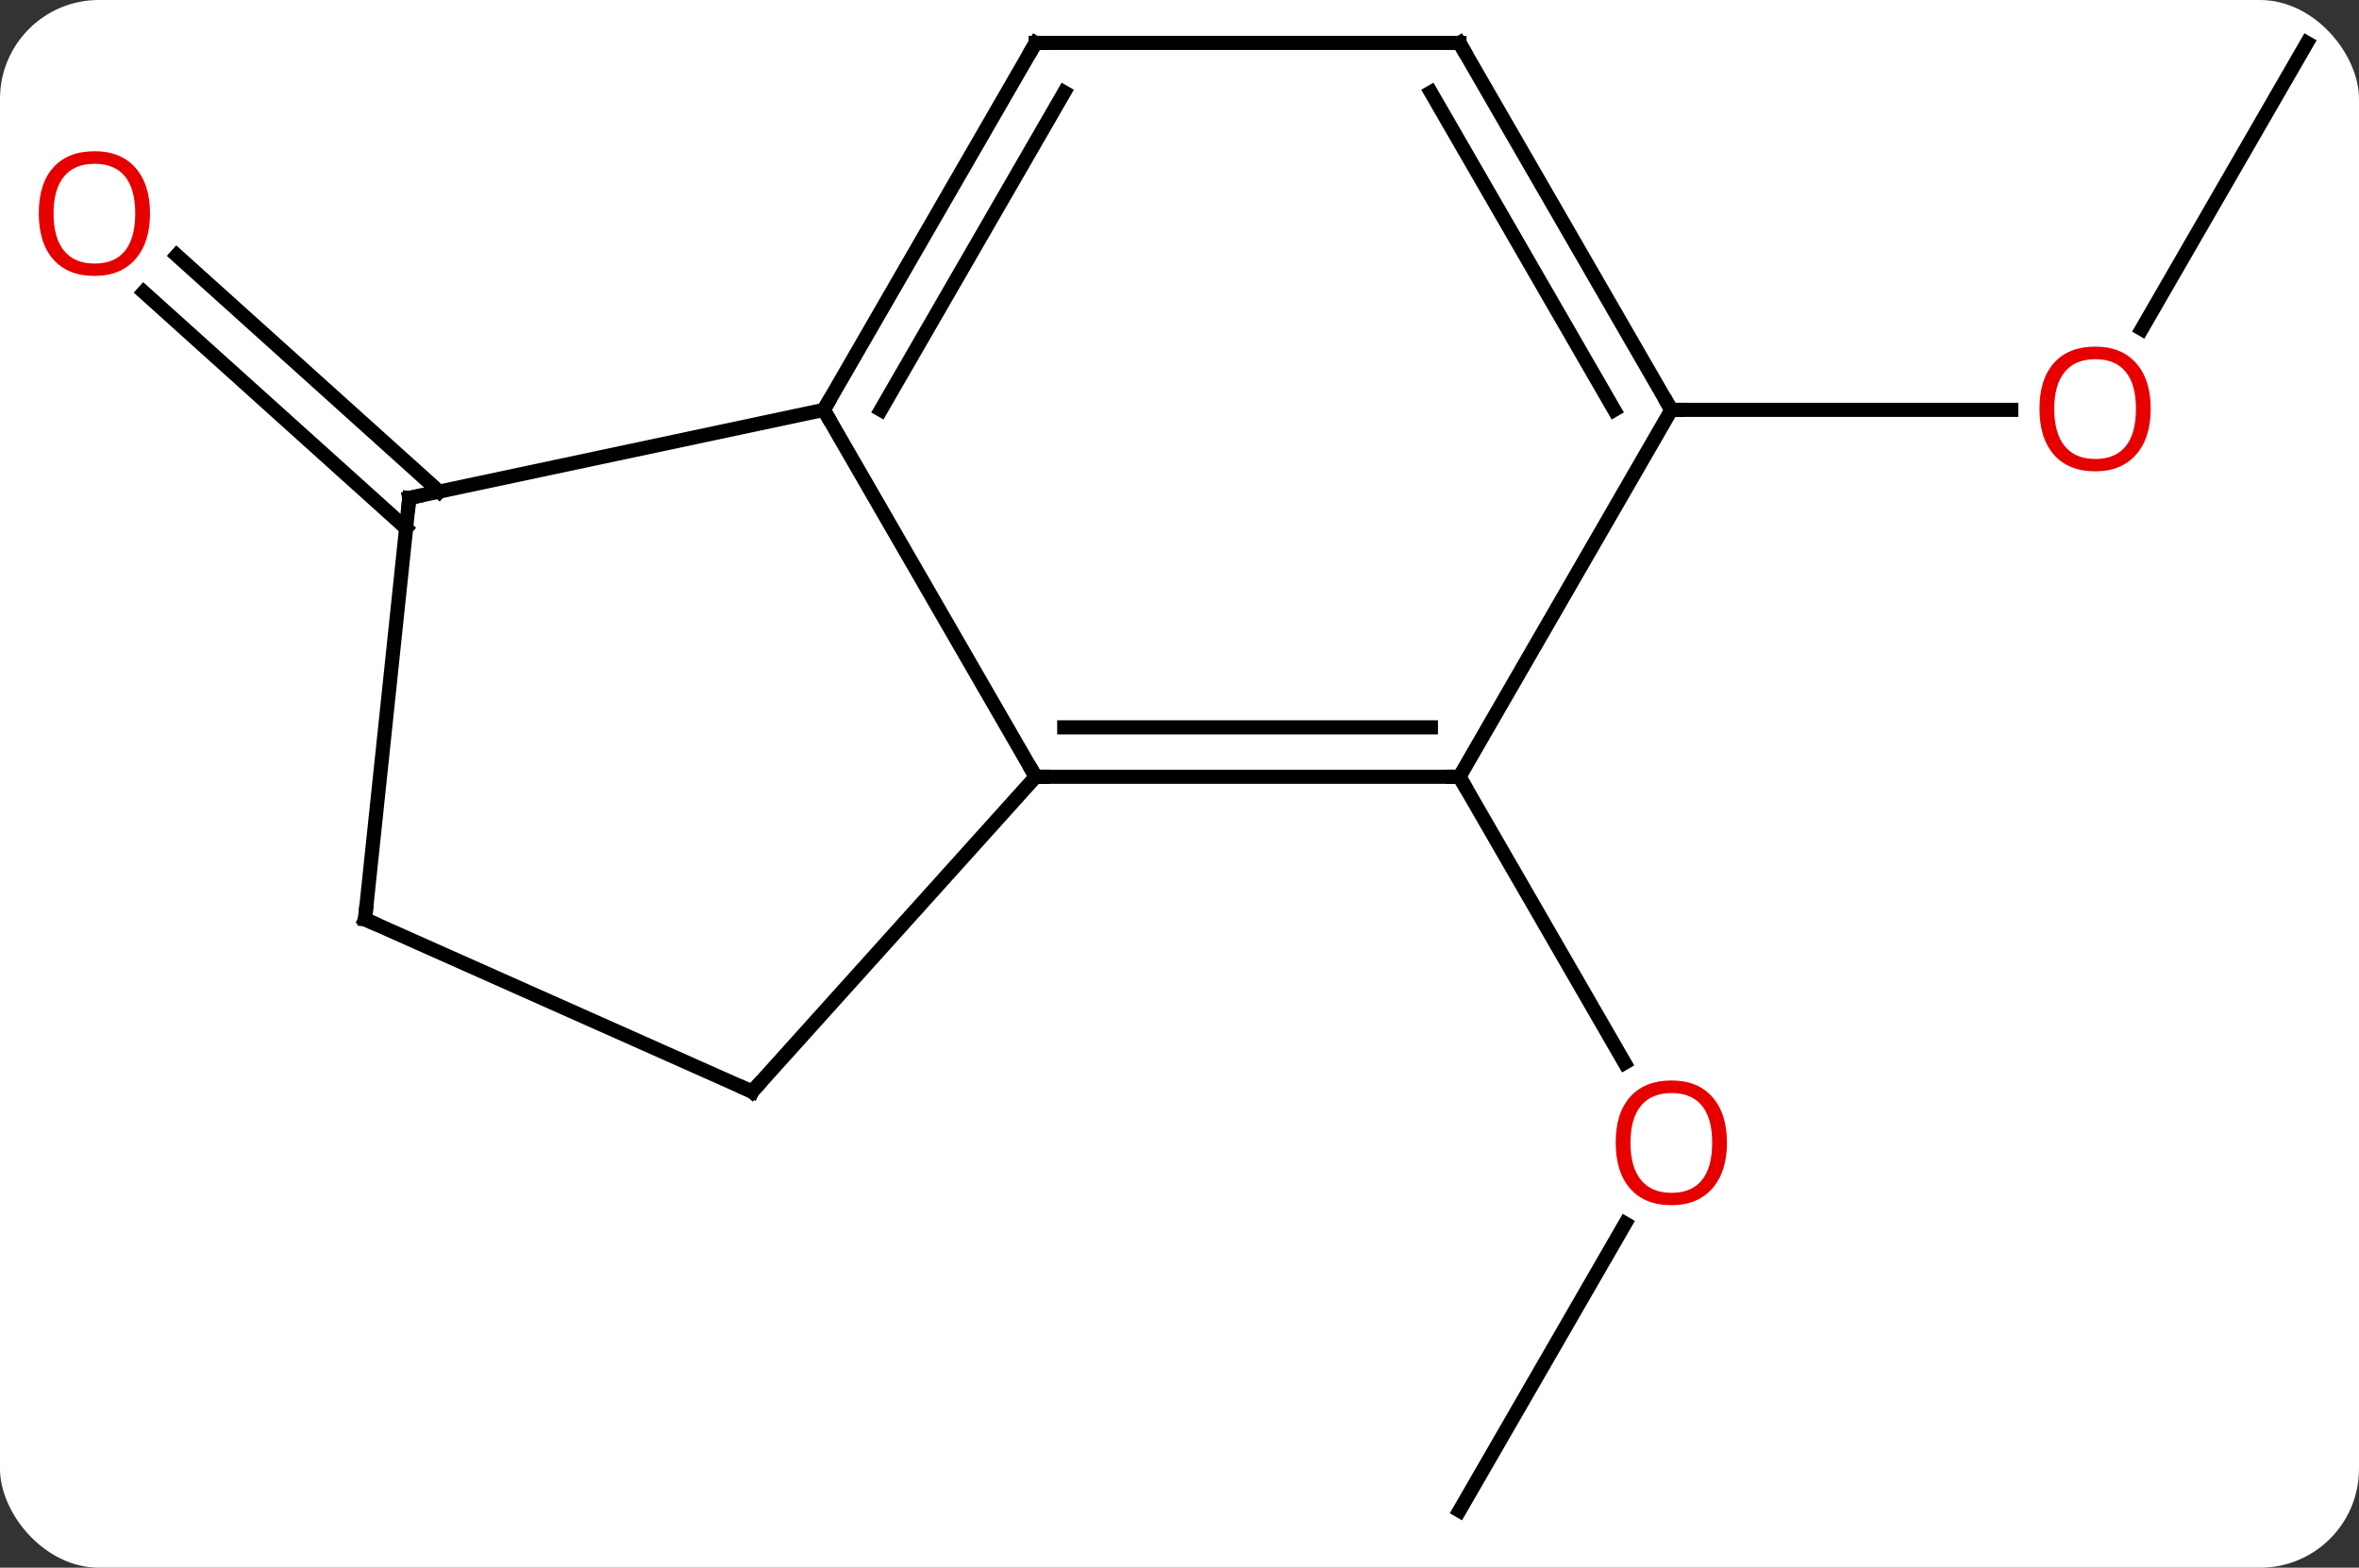 <svg width="167" viewBox="0 0 167 111" style="fill-opacity:1; color-rendering:auto; color-interpolation:auto; text-rendering:auto; stroke:black; stroke-linecap:square; stroke-miterlimit:10; shape-rendering:auto; stroke-opacity:1; fill:black; stroke-dasharray:none; font-weight:normal; stroke-width:1; font-family:'Open Sans'; font-style:normal; stroke-linejoin:miter; font-size:12; stroke-dashoffset:0; image-rendering:auto;" height="111" class="cas-substance-image" xmlns:xlink="http://www.w3.org/1999/xlink" xmlns="http://www.w3.org/2000/svg"><rect x="0" y="0" width="167" height="111" fill="#333333" stroke="none"/><svg class="cas-substance-single-component"><rect y="0" x="0" width="167" stroke="none" ry="7" rx="7" height="111" fill="white" class="cas-substance-group"/><svg y="0" x="0" width="167" viewBox="0 0 167 111" style="fill:black;" height="111" class="cas-substance-single-component-image"><svg><g><g transform="translate(85,55)" style="text-rendering:geometricPrecision; color-rendering:optimizeQuality; color-interpolation:linearRGB; stroke-linecap:butt; image-rendering:optimizeQuality;"><line y2="51.963" y1="31.628" x2="18.318" x1="30.057" style="fill:none;"/><line y2="0" y1="20.252" x2="18.318" x1="30.011" style="fill:none;"/><line y2="-17.592" y1="-34.319" x2="-56.251" x1="-74.828" style="fill:none;"/><line y2="-20.193" y1="-36.92" x2="-53.909" x1="-72.486" style="fill:none;"/><line y2="-51.963" y1="-31.702" x2="78.318" x1="66.621" style="fill:none;"/><line y2="-25.98" y1="-25.98" x2="33.318" x1="57.38" style="fill:none;"/><line y2="-25.98" y1="0" x2="-26.682" x1="-11.682" style="fill:none;"/><line y2="0" y1="0" x2="18.318" x1="-11.682" style="fill:none;"/><line y2="-3.5" y1="-3.5" x2="16.297" x1="-9.661" style="fill:none;"/><line y2="22.293" y1="0" x2="-31.755" x1="-11.682" style="fill:none;"/><line y2="-51.963" y1="-25.98" x2="-11.682" x1="-26.682" style="fill:none;"/><line y2="-48.463" y1="-25.98" x2="-9.661" x1="-22.64" style="fill:none;"/><line y2="-19.743" y1="-25.98" x2="-56.025" x1="-26.682" style="fill:none;"/><line y2="-25.98" y1="0" x2="33.318" x1="18.318" style="fill:none;"/><line y2="10.092" y1="22.293" x2="-59.16" x1="-31.755" style="fill:none;"/><line y2="-51.963" y1="-51.963" x2="18.318" x1="-11.682" style="fill:none;"/><line y2="10.092" y1="-19.743" x2="-59.16" x1="-56.025" style="fill:none;"/><line y2="-51.963" y1="-25.98" x2="18.318" x1="33.318" style="fill:none;"/><line y2="-48.463" y1="-25.98" x2="16.297" x1="29.277" style="fill:none;"/></g><g transform="translate(85,55)" style="fill:rgb(230,0,0); text-rendering:geometricPrecision; color-rendering:optimizeQuality; image-rendering:optimizeQuality; font-family:'Open Sans'; stroke:rgb(230,0,0); color-interpolation:linearRGB;"><path style="stroke:none;" d="M37.255 25.91 Q37.255 27.972 36.216 29.152 Q35.177 30.332 33.334 30.332 Q31.443 30.332 30.412 29.168 Q29.381 28.003 29.381 25.894 Q29.381 23.8 30.412 22.652 Q31.443 21.503 33.334 21.503 Q35.193 21.503 36.224 22.675 Q37.255 23.847 37.255 25.91 ZM30.427 25.91 Q30.427 27.644 31.17 28.55 Q31.912 29.457 33.334 29.457 Q34.755 29.457 35.482 28.558 Q36.209 27.66 36.209 25.91 Q36.209 24.175 35.482 23.285 Q34.755 22.394 33.334 22.394 Q31.912 22.394 31.17 23.293 Q30.427 24.191 30.427 25.91 Z"/><path style="stroke:none;" d="M-74.38 -39.886 Q-74.38 -37.824 -75.42 -36.644 Q-76.459 -35.464 -78.302 -35.464 Q-80.193 -35.464 -81.224 -36.629 Q-82.255 -37.793 -82.255 -39.902 Q-82.255 -41.996 -81.224 -43.144 Q-80.193 -44.293 -78.302 -44.293 Q-76.443 -44.293 -75.412 -43.121 Q-74.38 -41.949 -74.38 -39.886 ZM-81.209 -39.886 Q-81.209 -38.152 -80.466 -37.246 Q-79.724 -36.339 -78.302 -36.339 Q-76.88 -36.339 -76.154 -37.238 Q-75.427 -38.136 -75.427 -39.886 Q-75.427 -41.621 -76.154 -42.511 Q-76.88 -43.402 -78.302 -43.402 Q-79.724 -43.402 -80.466 -42.504 Q-81.209 -41.605 -81.209 -39.886 Z"/><path style="stroke:none;" d="M67.255 -26.05 Q67.255 -23.988 66.216 -22.808 Q65.177 -21.628 63.334 -21.628 Q61.443 -21.628 60.412 -22.793 Q59.38 -23.957 59.38 -26.066 Q59.38 -28.16 60.412 -29.308 Q61.443 -30.457 63.334 -30.457 Q65.193 -30.457 66.224 -29.285 Q67.255 -28.113 67.255 -26.05 ZM60.427 -26.05 Q60.427 -24.316 61.17 -23.41 Q61.912 -22.503 63.334 -22.503 Q64.755 -22.503 65.482 -23.402 Q66.209 -24.3 66.209 -26.05 Q66.209 -27.785 65.482 -28.675 Q64.755 -29.566 63.334 -29.566 Q61.912 -29.566 61.17 -28.668 Q60.427 -27.769 60.427 -26.05 Z"/></g><g transform="translate(85,55)" style="stroke-linecap:butt; text-rendering:geometricPrecision; color-rendering:optimizeQuality; image-rendering:optimizeQuality; font-family:'Open Sans'; color-interpolation:linearRGB; stroke-miterlimit:5;"><path style="fill:none;" d="M-11.182 0 L-11.682 0 L-11.932 -0.433"/><path style="fill:none;" d="M-26.432 -26.413 L-26.682 -25.98 L-26.432 -25.547"/><path style="fill:none;" d="M17.818 -0 L18.318 0 L18.568 0.433"/><path style="fill:none;" d="M-31.42 21.921 L-31.755 22.293 L-32.212 22.09"/><path style="fill:none;" d="M-11.932 -51.53 L-11.682 -51.963 L-11.182 -51.963"/><path style="fill:none;" d="M-55.536 -19.847 L-56.025 -19.743 L-56.077 -19.246"/><path style="fill:none;" d="M33.068 -26.413 L33.318 -25.98 L33.818 -25.98"/><path style="fill:none;" d="M-58.703 10.295 L-59.16 10.092 L-59.108 9.595"/><path style="fill:none;" d="M17.818 -51.963 L18.318 -51.963 L18.568 -51.53"/></g></g></svg></svg></svg></svg>
